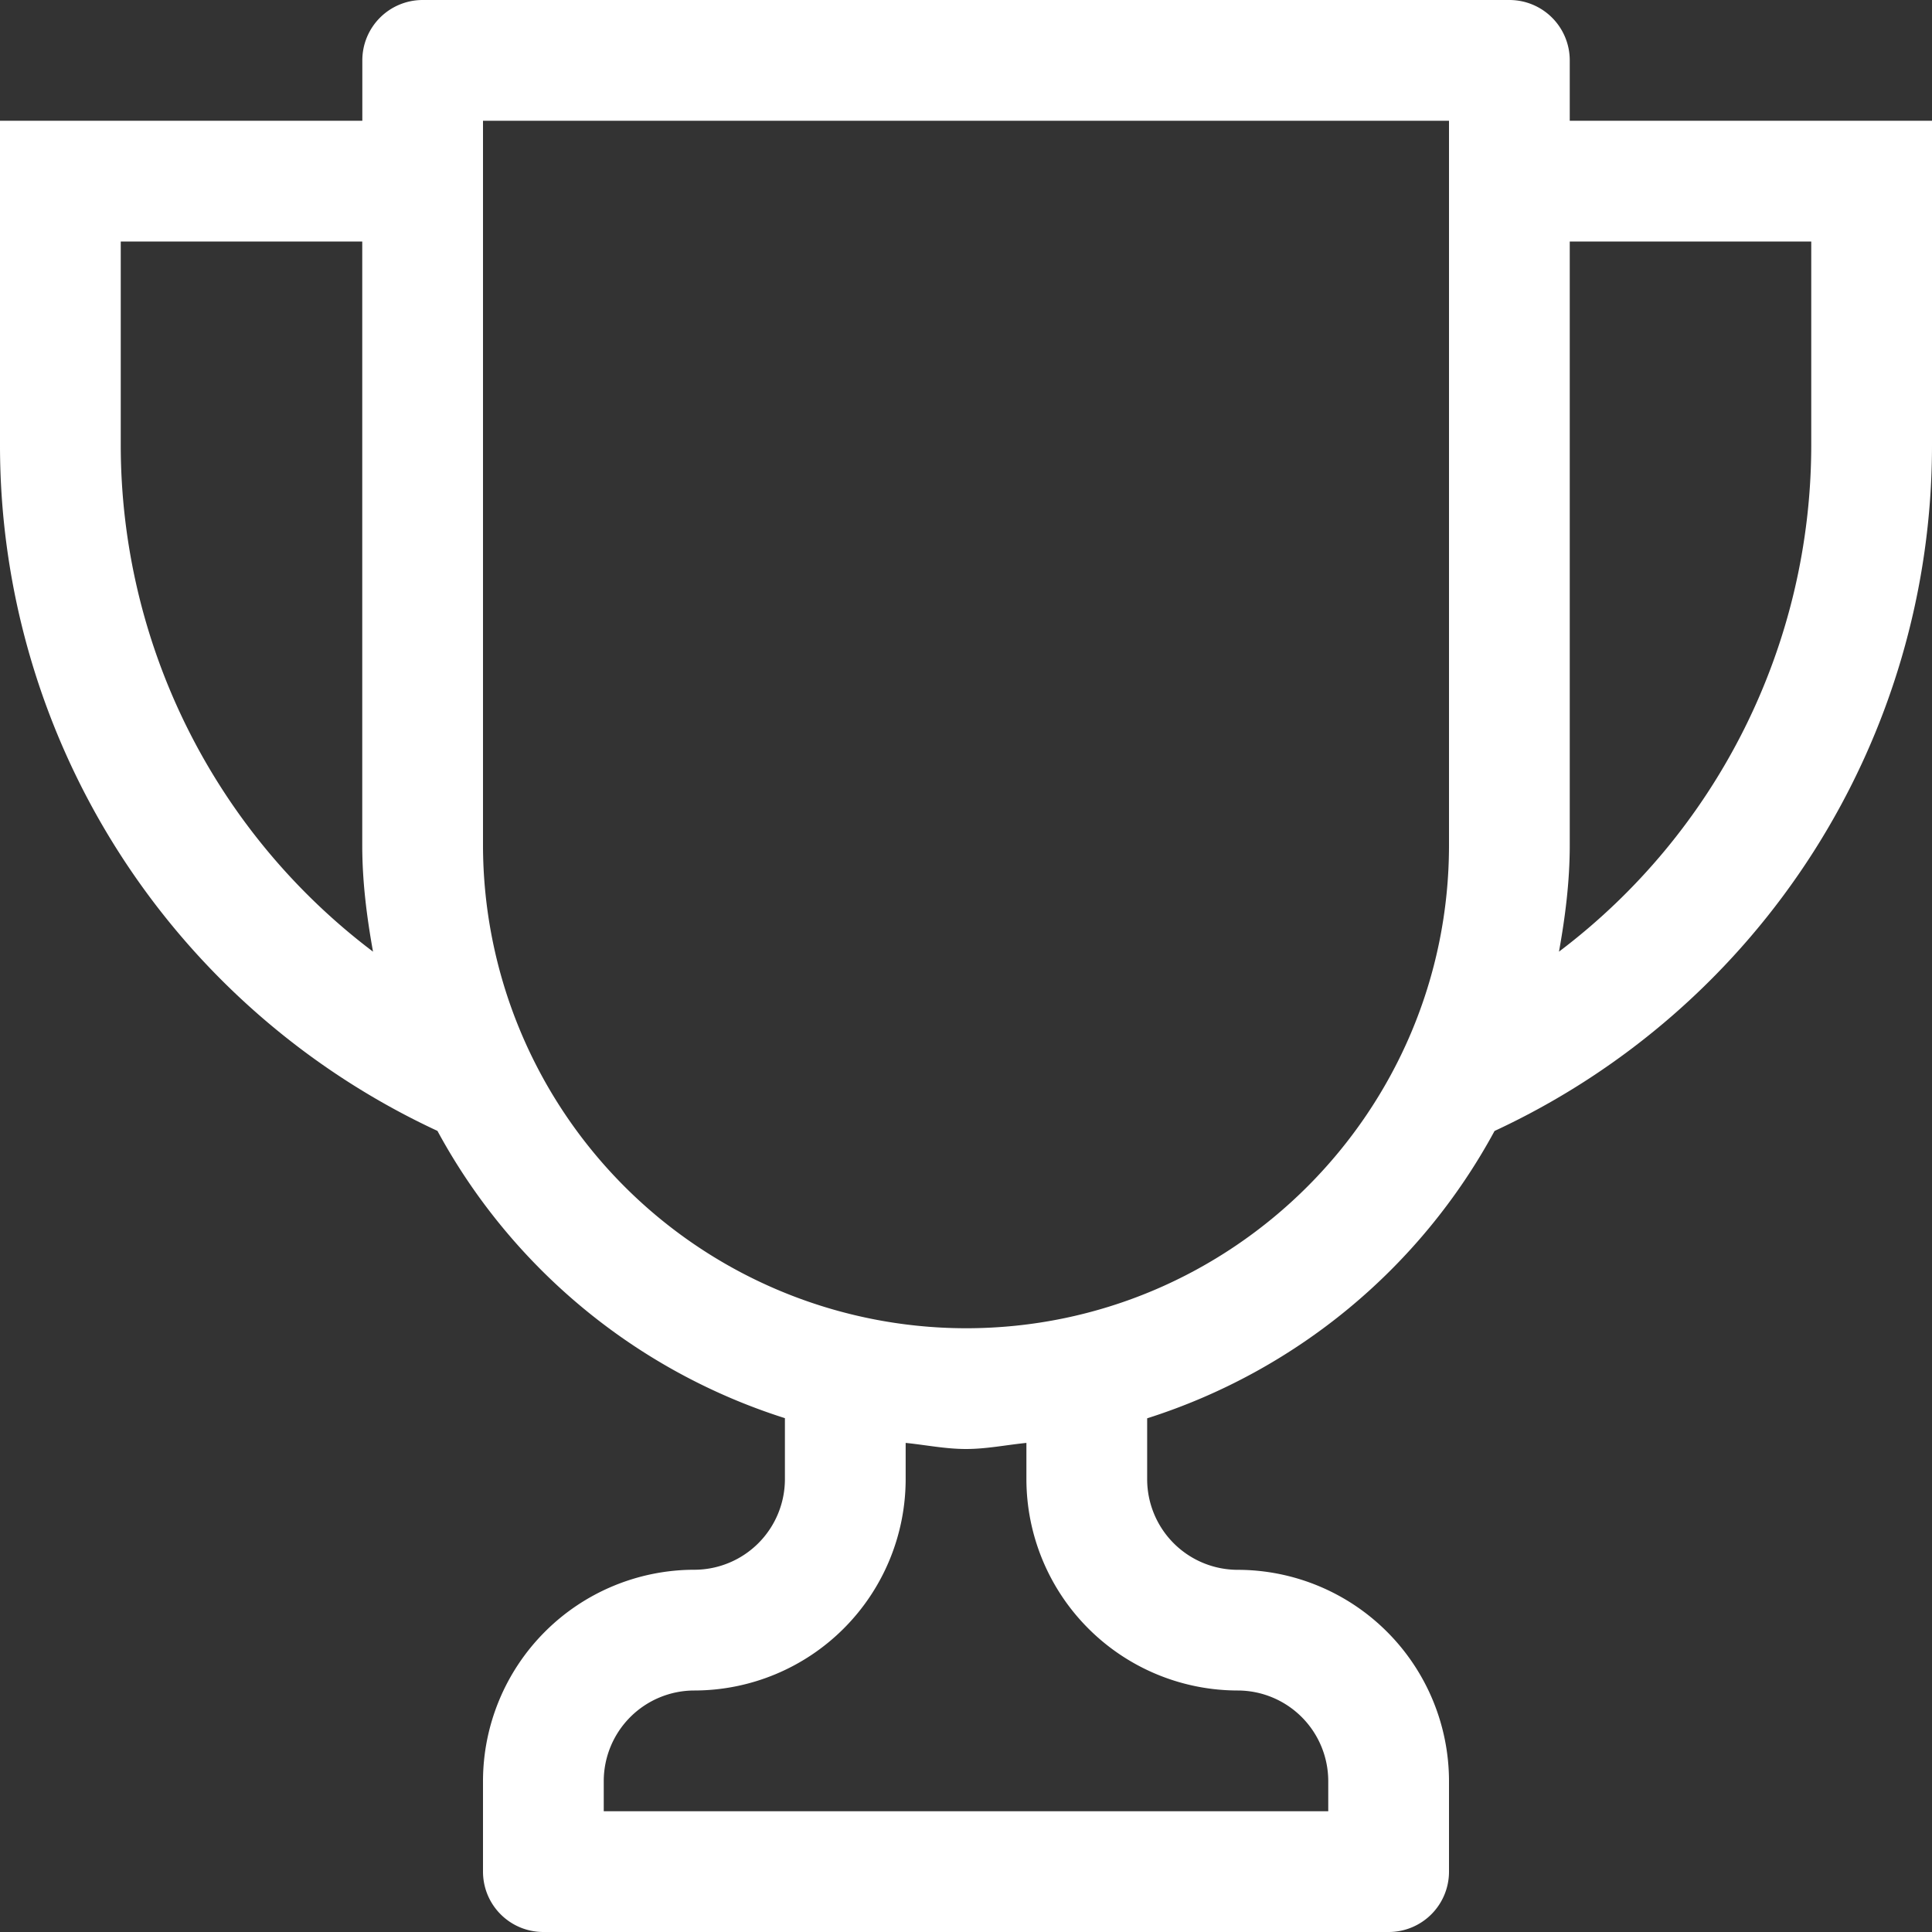 <svg width="26" height="26" fill="none" xmlns="http://www.w3.org/2000/svg"><rect width="100%" height="100%" fill="#333333" stroke="none"/><path d="M21.125 1.625V.812A.812.812 0 0020.312 0H5.688a.812.812 0 00-.812.813v.812H0v4.374a10.17 10.17 0 005.887 9.22 8.107 8.107 0 004.676 3.866v.821a1.22 1.22 0 01-1.22 1.219A2.847 2.847 0 006.5 23.969v1.218c0 .45.363.813.813.813h11.375a.812.812 0 00.812-.813V23.97a2.847 2.847 0 00-2.844-2.844 1.22 1.22 0 01-1.218-1.219v-.82a8.106 8.106 0 004.675-3.867A10.171 10.171 0 0026 6V1.625h-4.875zm-19.5 4.374V3.25h3.25v8.125c0 .49.061.966.145 1.432A8.546 8.546 0 011.625 6zM16.656 22.75a1.22 1.22 0 011.219 1.219v.406h-9.75v-.406a1.22 1.22 0 011.219-1.219 2.847 2.847 0 002.844-2.844v-.488c.27.027.534.082.812.082s.541-.055.813-.082v.488a2.847 2.847 0 002.843 2.844zM13 17.875a6.507 6.507 0 01-6.5-6.5v-9.75h13v9.75c0 3.584-2.916 6.5-6.5 6.5zM24.375 5.999a8.546 8.546 0 01-3.395 6.808c.084-.466.145-.942.145-1.432V3.25h3.25V6z" fill="#fff"/></svg>